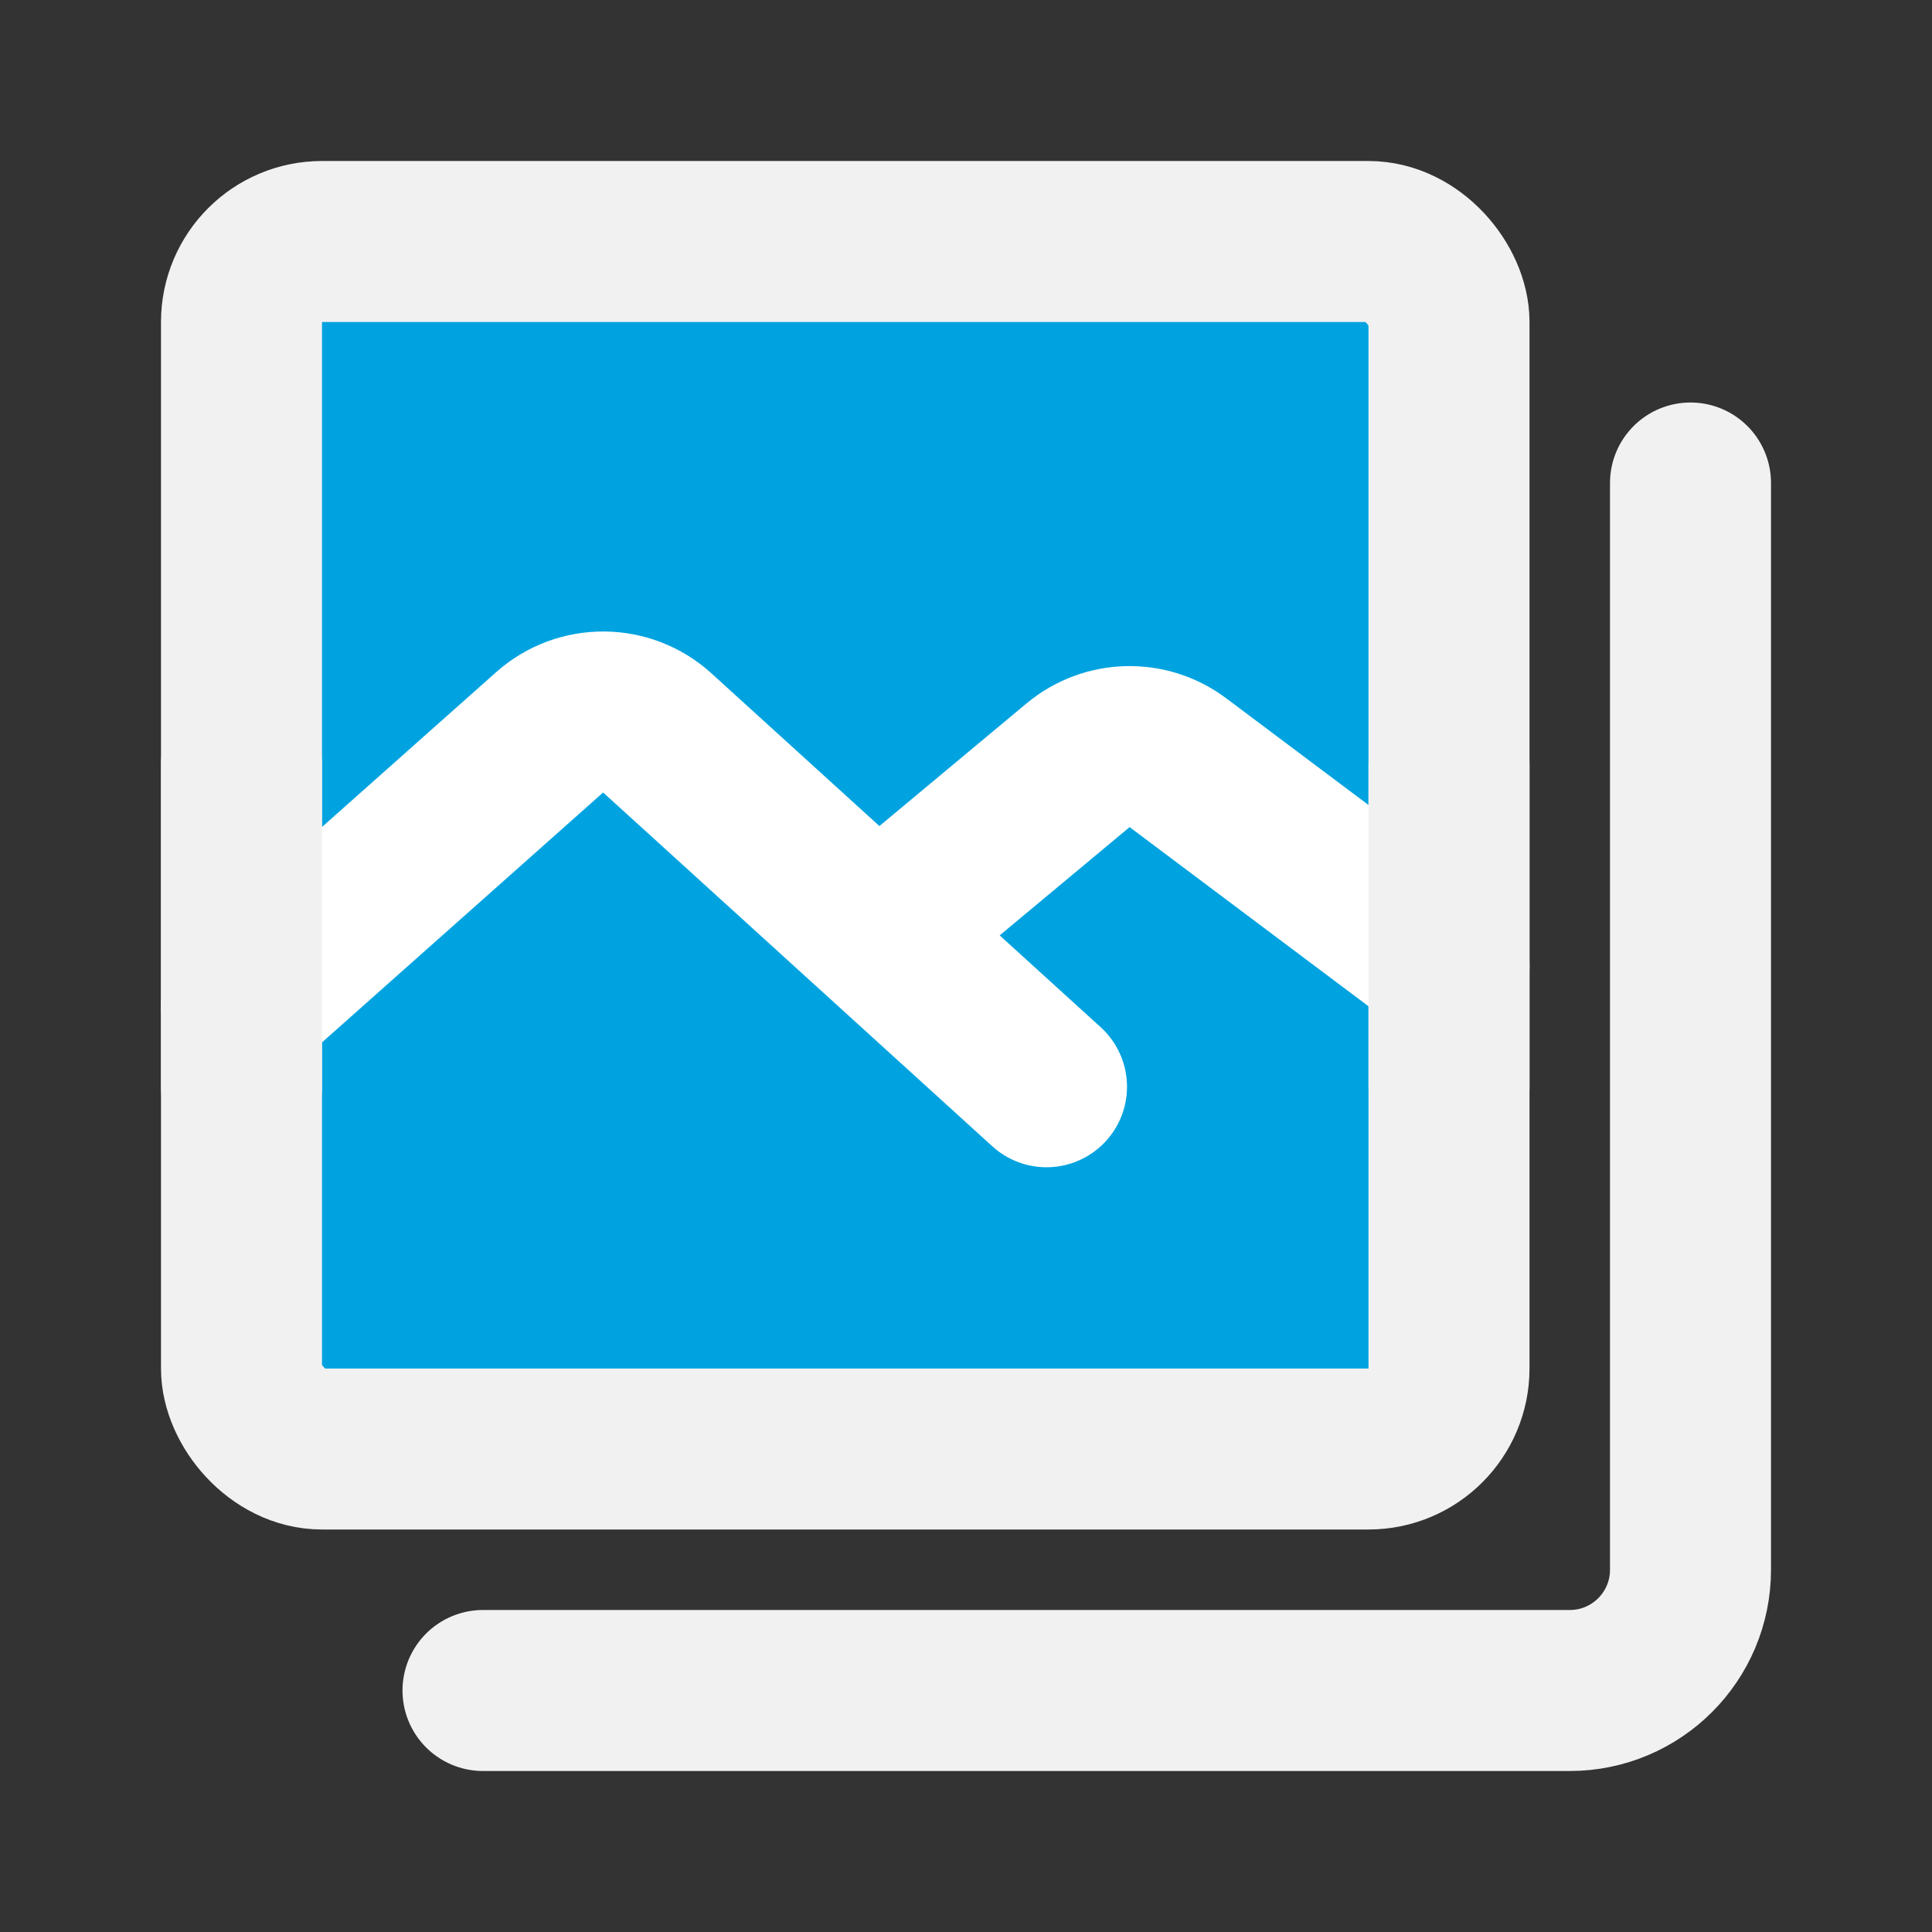 <?xml version="1.0" encoding="UTF-8"?><svg width="24" height="24" viewBox="0 0 48 48" fill="none" xmlns="http://www.w3.org/2000/svg"><rect x="0" y="0" width="48" height="48" fill="#333333" stroke="none"/><rect x="6" y="6" width="30" height="30" rx="2" fill="#00a3e0" stroke="#f1f1f1" stroke-width="4" stroke-linejoin="bevel"/><path d="M42 12V39C42 40.657 40.657 42 39 42H12" stroke="#f1f1f1" stroke-width="4" stroke-linecap="round" stroke-linejoin="bevel"/><path d="M6 25L13.656 18.194C14.42 17.515 15.574 17.522 16.33 18.209L26 27" stroke="#ffffff" stroke-width="4" stroke-linecap="round" stroke-linejoin="bevel"/><path d="M22 23L26.785 19.012C27.497 18.419 28.524 18.393 29.265 18.949L36 24" stroke="#ffffff" stroke-width="4" stroke-linecap="round" stroke-linejoin="bevel"/><path d="M6 19L6 27" stroke="#f1f1f1" stroke-width="4" stroke-linecap="round" stroke-linejoin="bevel"/><path d="M36 19V27" stroke="#f1f1f1" stroke-width="4" stroke-linecap="round" stroke-linejoin="bevel"/></svg>